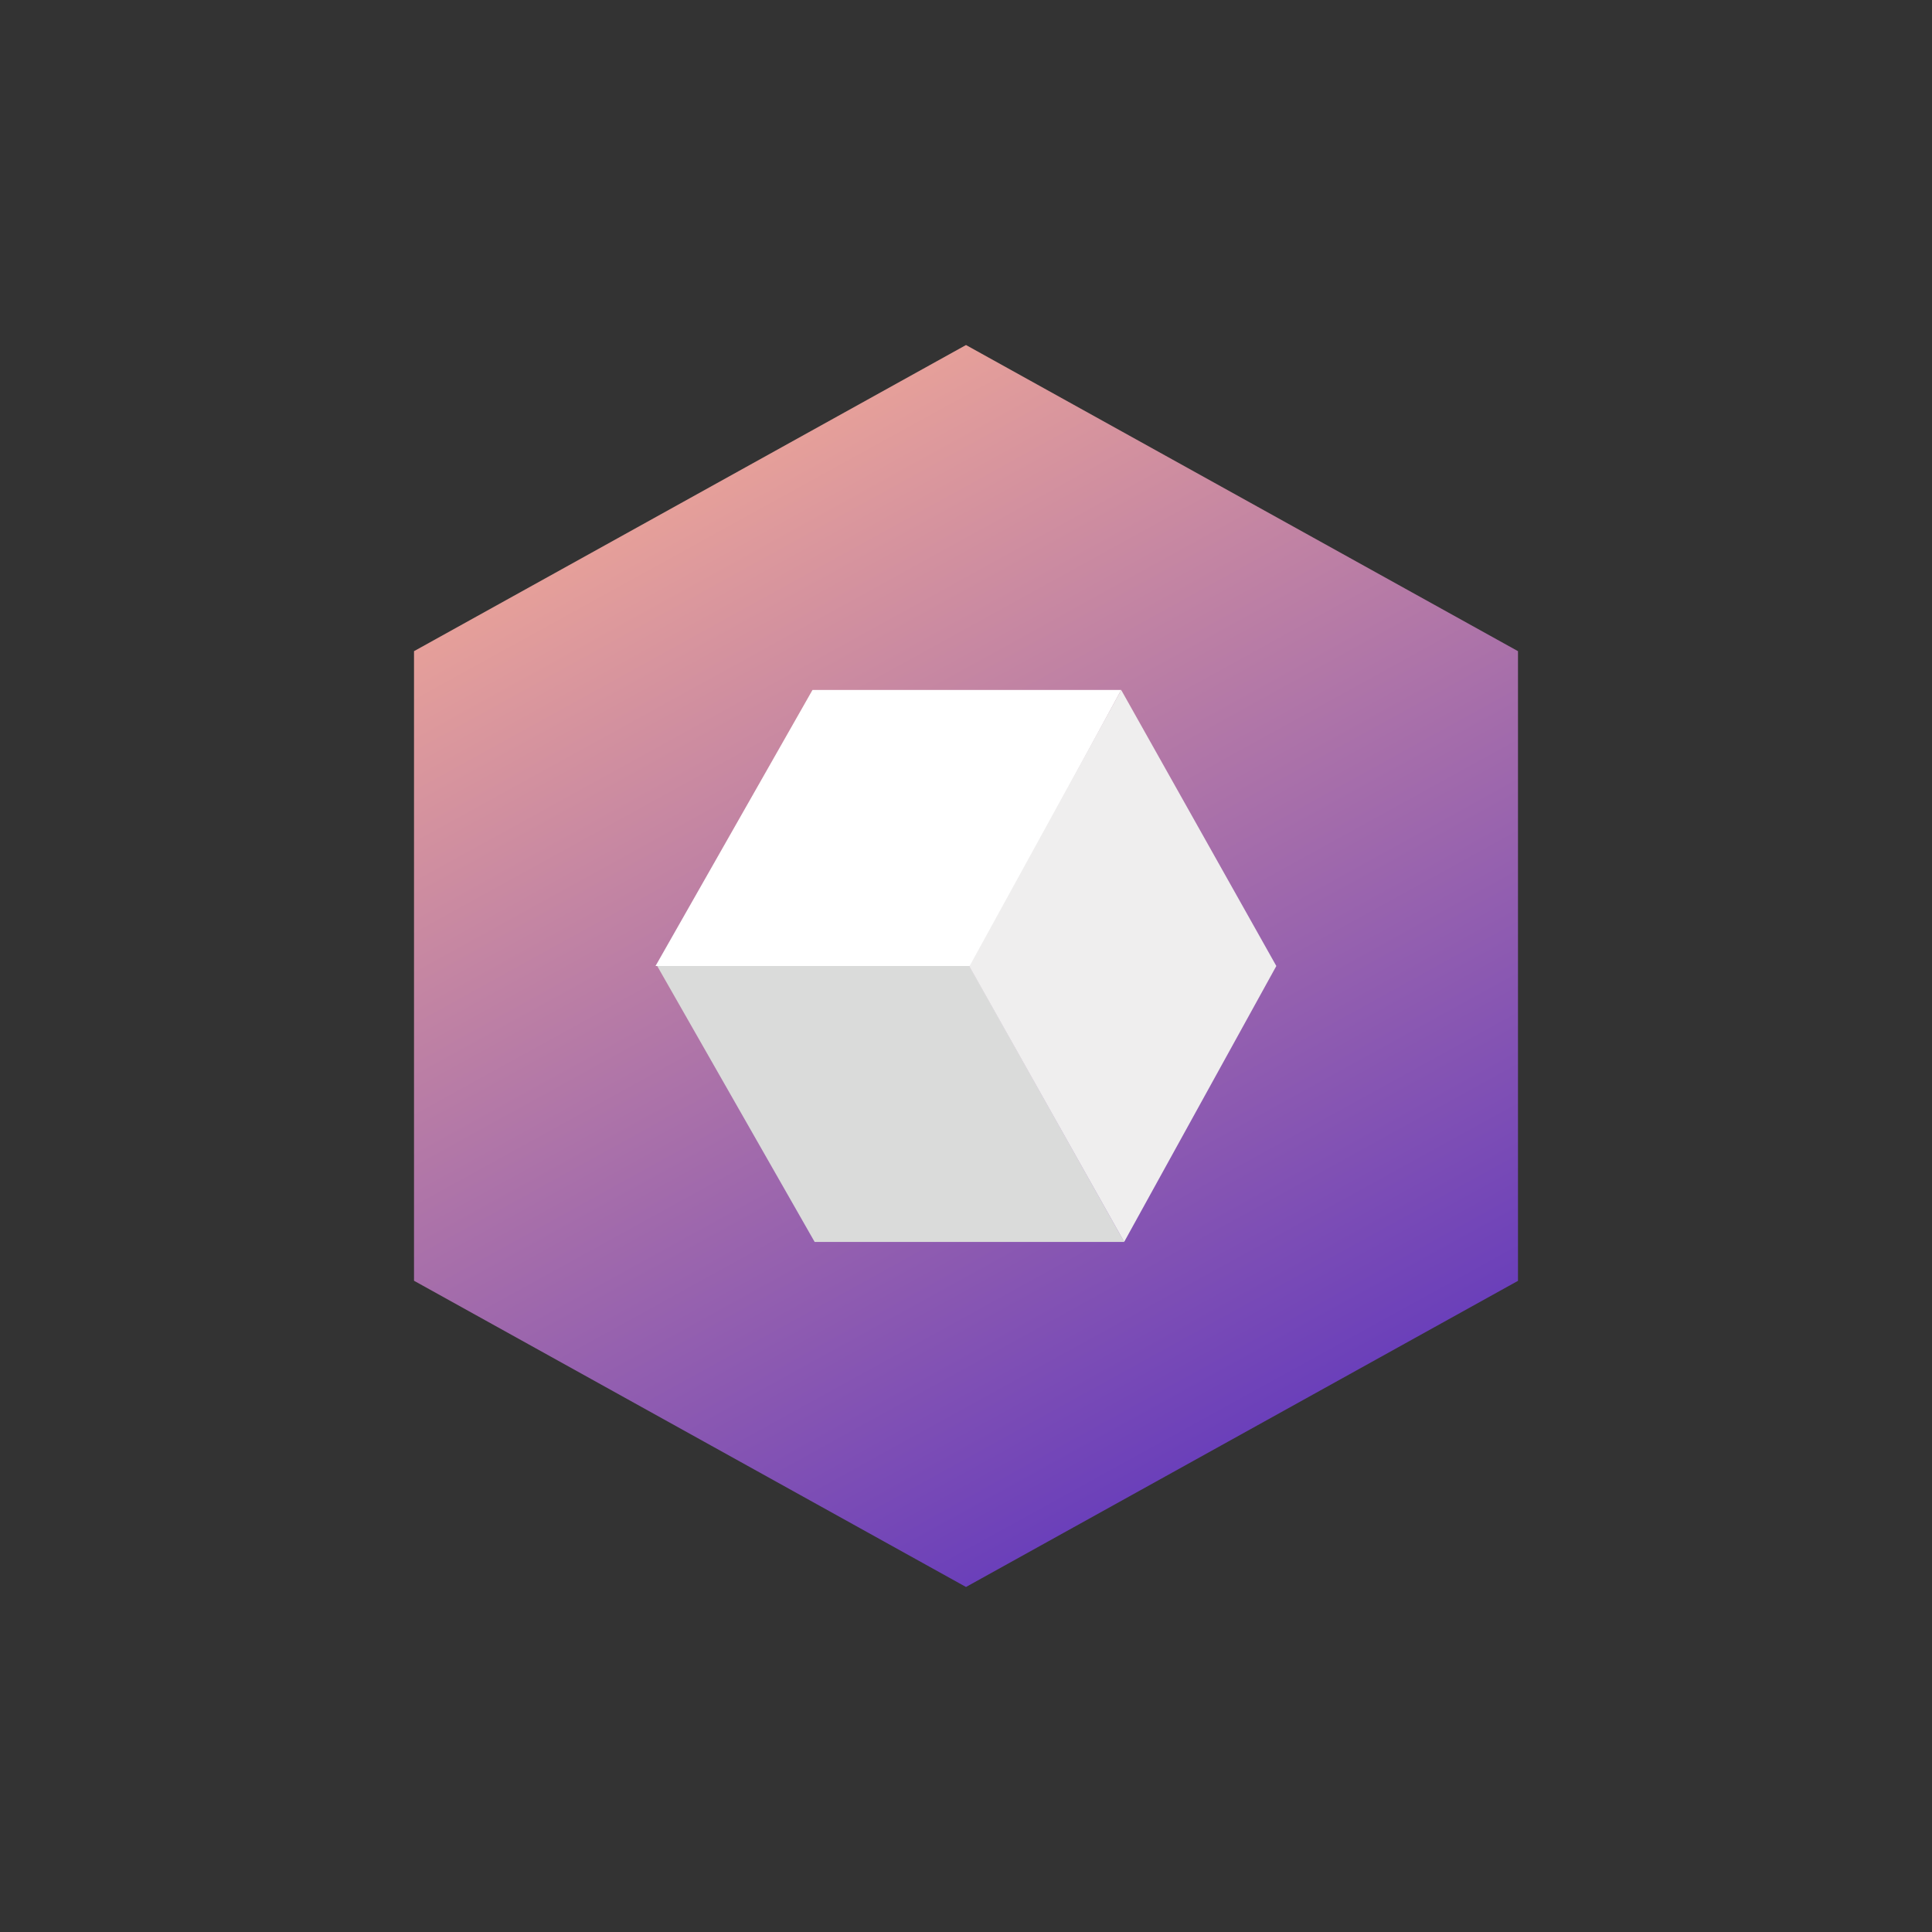<svg width="24" height="24" viewBox="0 0 24 24" fill="none" xmlns="http://www.w3.org/2000/svg">
<rect x="0" y="0" width="24" height="24" fill="#333333" stroke="none"/>
<path d="M12 4.286L18.857 8.089V15.911L12 19.714L5.143 15.91V8.089L12 4.286Z" fill="url(#paint0_linear_59_68179)"/>
<path d="M13.928 8.571H10.093L8.143 12H12.065L13.928 8.571Z" fill="white"/>
<path d="M10.12 15.428L8.164 12H12.043L13.966 15.428H10.12Z" fill="#DADBDA"/>
<path d="M13.965 15.427L12.042 12.005L13.928 8.571L15.855 12L13.965 15.427Z" fill="#EFEEEE"/>
<defs>
<linearGradient id="paint0_linear_59_68179" x1="8.998" y1="6.003" x2="15.537" y2="17.864" gradientUnits="userSpaceOnUse">
<stop stop-color="#E59F9A"/>
<stop offset="1" stop-color="#6A3FBA"/>
</linearGradient>
</defs>
</svg>
